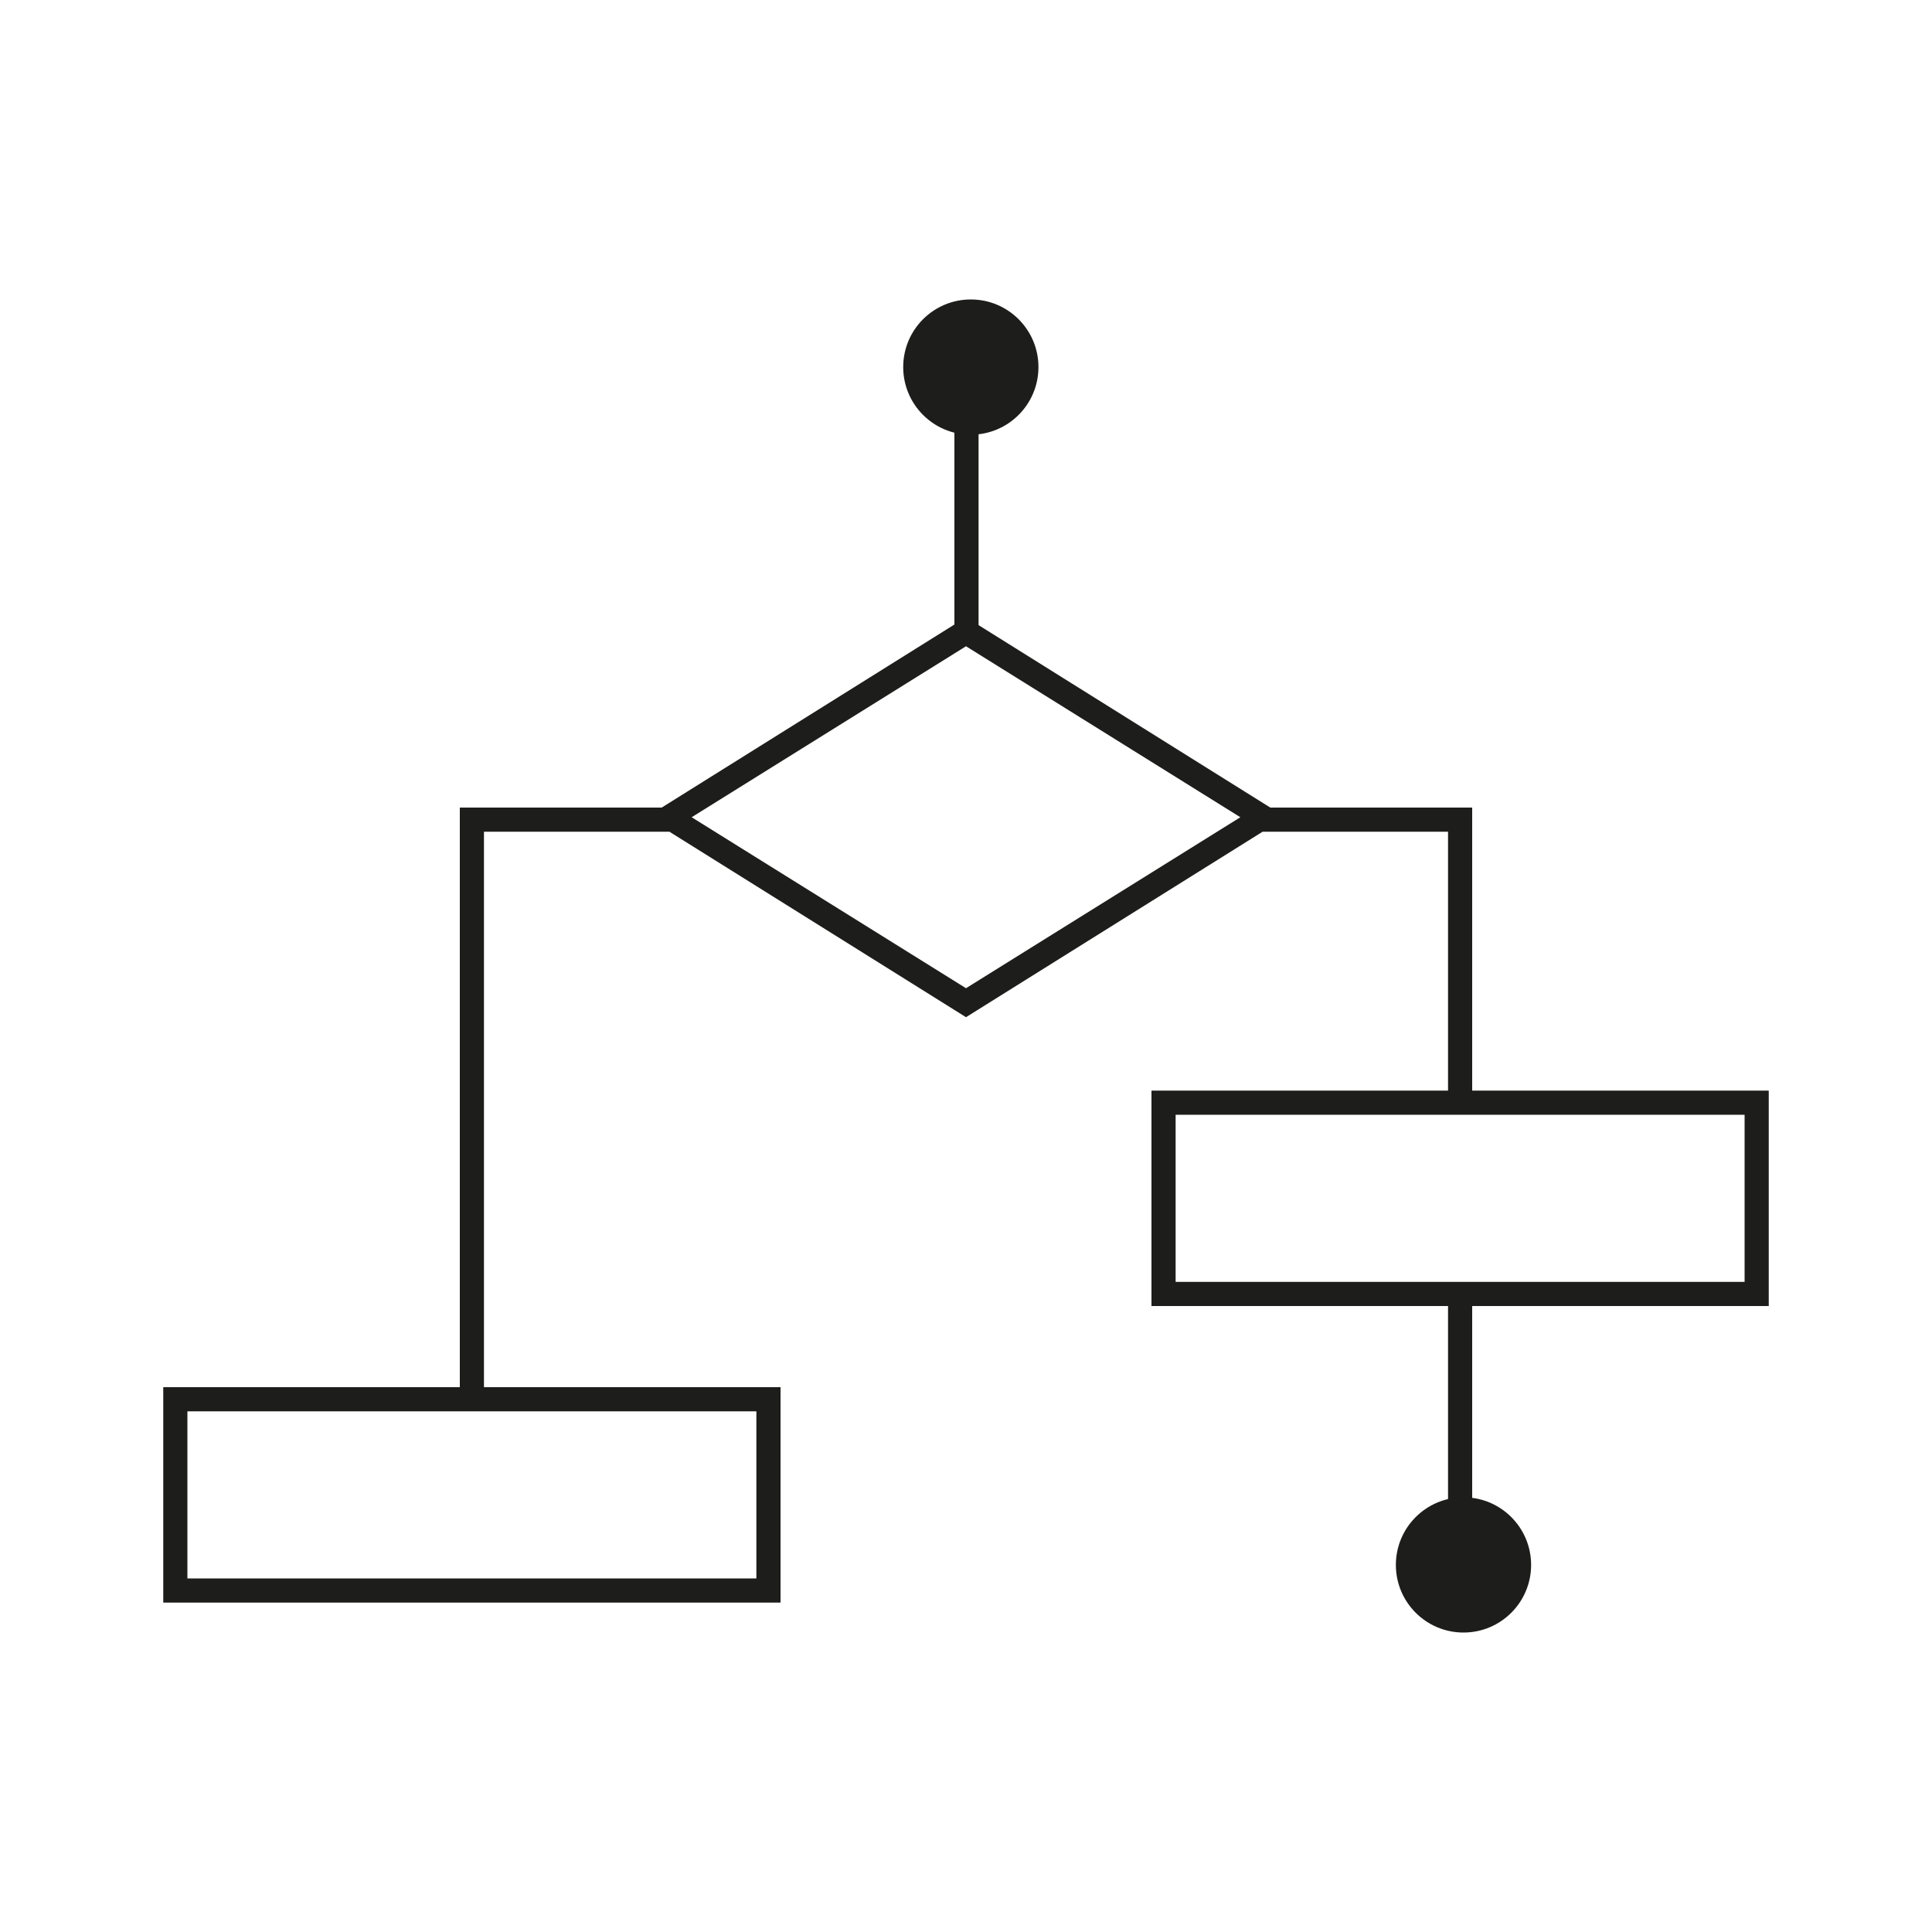 <?xml version="1.0" ?><!DOCTYPE svg  PUBLIC '-//W3C//DTD SVG 1.0//EN'  'http://www.w3.org/TR/2001/REC-SVG-20010904/DTD/svg10.dtd'><svg enable-background="new 0 0 200 200" width="47" height="47" id="Layer_1" version="1.0" viewBox="0 0 200 200" xml:space="preserve" xmlns="http://www.w3.org/2000/svg" xmlns:xlink="http://www.w3.org/1999/xlink"><g id="New_Symbol"/><g id="New_Symbol_1_"/><g id="New_Symbol_1"/><g id="New_Symbol_9_2_"/><g id="New_Symbol_7"/><g id="New_Symbol_9_1_"/><g id="New_Symbol_9"/><g id="Nuevo_símbolo"/><g id="New_Symbol_10"/><g id="New_Symbol_12"/><g id="New_Symbol_14"/><g id="New_Symbol_15"/><g id="New_Symbol_16"/><g id="New_Symbol_17_1_"/><g id="New_Symbol_18"/><g id="New_Symbol_19"/><g id="New_Symbol_17"/><g><g><g><path d="M100,105.3L66.9,84.6L100,63.9l33.1,20.7L100,105.3z M71.6,84.6l28.4,17.7l28.4-17.7L100,66.9L71.6,84.6z     " fill="#1D1D1B"/></g></g><g><g><path d="M183.1,135.2h-63.9v-22.3h63.9V135.2z M121.7,132.7h58.9v-17.3h-58.9V132.7z" fill="#1D1D1B"/></g></g><g><g><path d="M80.8,165.9H16.9v-22.3h63.9V165.9z M19.4,163.4h58.9v-17.3H19.4V163.4z" fill="#1D1D1B"/></g></g><g><g><polygon fill="#1D1D1B" points="50.1,143.6 47.6,143.6 47.6,83.6 69.3,83.6 69.3,86.1 50.1,86.1    "/></g></g><g><g><polygon fill="#1D1D1B" points="152.4,113.5 149.9,113.5 149.9,86.1 130.7,86.1 130.7,83.6 152.4,83.6    "/></g></g><g><g><rect fill="#1D1D1B" height="22.1" width="2.5" x="98.8" y="43.3"/></g></g><g><g><rect fill="#1D1D1B" height="23.1" width="2.5" x="149.9" y="133.9"/></g></g><g><g><circle cx="100.5" cy="38" fill="#1D1D1B" r="7"/></g></g><g><g><circle cx="151.5" cy="162" fill="#1D1D1B" r="7"/></g></g></g></svg>